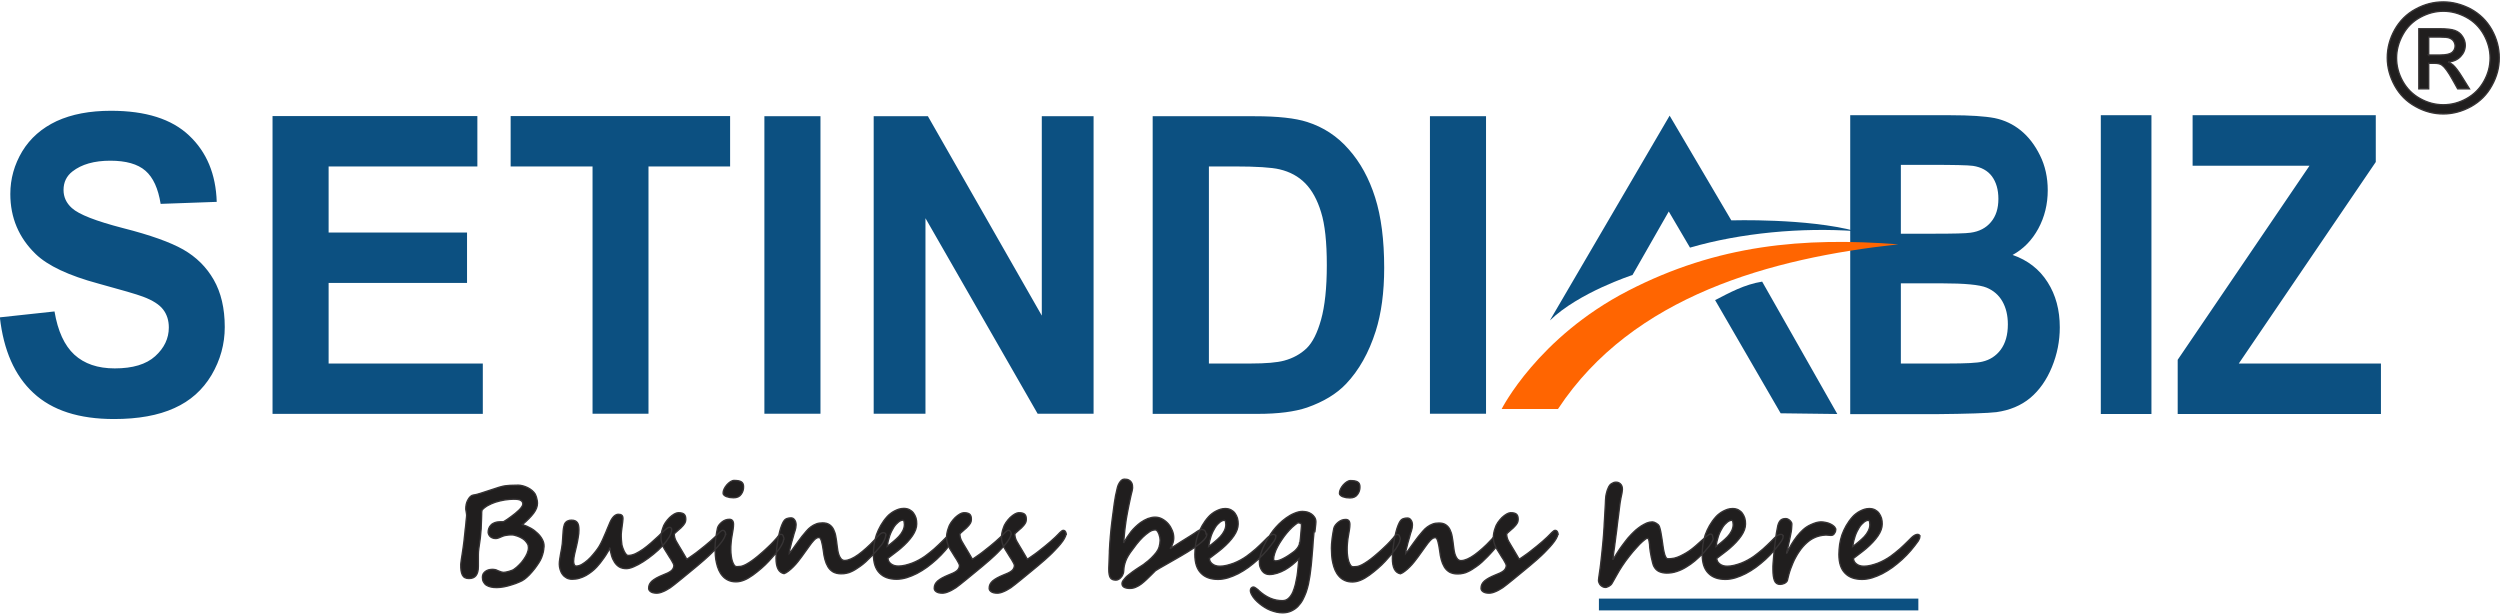 <svg width="240" height="59" clip-rule="evenodd" fill-rule="evenodd" image-rendering="optimizeQuality" shape-rendering="geometricPrecision" text-rendering="geometricPrecision" viewBox="0 0 17429 4268" xmlns="http://www.w3.org/2000/svg"><defs><style>.str0{stroke:#373435;stroke-width:9.533}.fil0,.fil1,.fil2{fill:#0c5081}.fil0,.fil1{fill-rule:nonzero}.fil0{fill:#201e1e}</style></defs><path class="fil0 str0" d="M3792 3798c0 14-1 28-4 41s-7 26-12 39-12 26-20 38c-8 13-18 26-28 40-6 8-13 15-19 23-7 7-13 14-19 21-6 6-12 12-18 17s-11 9-16 13c-9 7-22 14-37 20-15 7-32 13-52 19-19 6-37 11-54 14-18 3-34 5-49 5-16 0-30-1-42-4s-23-7-32-13-15-14-20-23-7-20-7-33c0-8 2-15 5-22 4-7 9-12 15-17s13-8 21-11c8-2 17-4 26-4 6 0 11 0 15 1 4 0 8 1 11 2 4 1 7 2 10 4 4 1 7 3 12 5 14 6 25 9 33 9 4 0 9-1 16-2s14-3 21-5 14-5 21-7c7-3 12-5 15-8 12-8 23-18 35-30s23-24 32-38c10-14 18-28 24-42s9-28 9-40c0-10-2-20-7-28s-11-16-18-23-15-12-24-17-18-9-26-12-16-5-23-7-13-2-17-2c-11 0-20 0-27 1s-14 2-20 3-11 3-17 5c-5 2-11 4-17 7-7 3-13 6-18 7-5 2-10 2-16 2-8 0-14-1-21-4-6-2-12-6-16-10s-8-9-10-14-4-11-4-16c0-10 2-19 5-27s7-15 13-21c5-6 11-11 18-14 7-4 14-6 22-8 4-1 9-2 14-2s10 0 15-1h20c7-4 14-9 24-15 9-6 19-13 28-20 10-7 20-15 30-23s19-16 27-24 14-15 19-23c5-7 7-13 7-19 0-11-5-19-15-25s-26-8-49-8c-18 0-38 2-61 5-23 4-45 9-67 16-9 3-19 7-28 11s-18 9-26 13c-8 5-16 10-22 15-7 5-12 11-16 16-1 1-2 4-2 9-1 5-1 12-1 21s-1 20-1 34-1 30-2 50c0 13-1 23-2 31 0 8-1 16-2 23s-1 15-2 22c-1 8-2 18-4 30-2 17-5 33-7 49-2 15-3 29-3 41v82c0 30-6 51-17 65s-27 20-49 20c-11 0-21-2-28-6-8-4-13-10-18-19-4-8-7-19-9-31-2-13-2-27-2-43 0 0 0-4 1-10s2-15 3-24c1-10 3-21 5-32 2-12 3-23 5-33 2-11 3-20 4-28s2-14 2-16c0-1 1-6 2-14s2-17 3-29c1-11 2-23 4-36 1-13 2-25 4-36 1-11 2-21 3-29s1-13 1-14c3-23 4-37 4-41 0-3 0-7-1-11s-1-9-2-13-1-8-2-12-1-6-1-7c0-12 1-22 3-33 2-10 6-20 10-28 12-23 25-35 39-37 9-1 17-3 26-5 8-2 16-5 24-7 37-12 67-22 89-29s36-12 43-14c9-3 18-5 27-7s19-3 30-4c10-1 22-2 34-2s26-1 42-1c9 0 20 2 32 5s23 8 34 13c11 6 21 12 30 20s16 16 21 24c2 4 4 8 6 14s4 11 5 17c2 6 3 12 4 18s1 11 1 15c0 23-9 46-27 70s-44 50-78 79c20 6 40 15 58 25s34 22 48 36c14 13 25 28 33 43s12 31 12 46zm891-117c0 17-6 35-18 55s-27 40-46 61c-19 20-40 40-64 59-23 19-47 36-70 51s-46 27-67 36-38 13-52 13c-19 0-35-4-49-12-13-8-24-19-33-33s-16-29-21-47c-5-17-9-36-11-54-4 11-10 23-18 35-8 13-15 25-24 37s-17 24-26 35-17 20-24 28c-10 11-22 22-35 32s-26 19-40 27-30 14-46 19-33 7-50 7c-15 0-28-3-39-9s-21-14-28-24c-8-10-13-21-17-34s-6-26-6-38c0-11 1-23 3-35s4-24 6-37c2-12 5-25 7-37s4-24 5-35c1-9 1-18 2-28s1-20 2-30 1-20 2-30 2-19 4-28c1-6 3-12 5-18s6-11 10-15 9-8 16-10c6-3 14-4 24-4 19 0 32 6 40 17s11 28 11 51c0 7 0 15-1 24s-2 18-4 28-3 19-5 29-4 19-6 28c-5 20-10 40-14 59s-7 36-7 51c0 10 2 18 5 24s8 9 13 9c13 0 26-4 40-12s27-18 41-30c13-12 26-25 37-39 12-14 22-27 30-38s16-24 24-40 16-33 23-50c8-17 15-35 22-52s14-32 19-45c8-18 17-31 27-41 10-9 20-14 30-14 11 0 20 2 25 7 6 4 8 13 8 25 0 5-1 12-2 22s-2 20-4 31-3 21-4 31-2 18-2 23v17c0 7 0 14 1 21 0 7 1 15 2 21 1 7 2 13 2 17 1 5 3 12 6 20s6 16 10 24c4 7 8 14 13 20s10 8 15 8c16 0 32-4 50-12 17-8 35-19 54-32 18-13 37-28 55-44s36-33 54-49l21-21c7-7 14-13 21-19 6-6 13-10 18-14 6-4 11-5 15-5 5 0 9 2 11 5 3 3 4 6 4 8zm374 36c0 8-4 18-11 30s-16 25-27 38-23 27-37 41c-13 14-26 27-39 39-8 7-19 17-33 30-15 13-31 27-49 42s-37 31-57 47-38 32-56 46c-17 14-33 26-46 37-13 10-23 18-29 22-19 12-36 22-52 28-16 7-30 10-43 10-10 0-19-1-26-3s-13-5-17-8-8-7-10-11-3-8-3-12c0-11 2-20 6-28s10-16 18-23 19-14 31-21c13-7 28-14 45-21 11-4 22-9 31-13s17-9 24-14 12-11 15-17c4-6 6-14 6-23 0-2-2-6-4-12-3-6-7-12-11-20-4-7-9-16-15-24-6-9-11-17-16-26s-10-17-15-24-8-14-11-19c-12-23-18-46-18-69 0-10 1-21 3-31 2-11 5-22 9-33 4-14 10-27 19-40s19-25 29-35c11-10 22-19 33-25s20-9 28-9c11 0 20 1 26 3 7 2 12 5 16 9s6 9 8 15 2 13 2 22c0 7-2 14-5 21-4 7-8 13-13 19s-11 12-16 17c-6 5-11 9-15 13-6 6-12 11-18 16s-10 9-13 13c0 19 5 36 14 52 4 8 10 17 17 29 7 11 14 23 21 35s14 23 20 34 11 19 15 26c4-2 11-6 19-12 9-6 19-13 30-21s24-17 37-28c13-10 26-21 39-31 13-11 26-21 38-32s23-21 33-30l21-21c6-6 10-11 14-14 4-4 8-7 11-9s6-3 10-3 7 2 10 4c3 3 5 6 6 9 2 3 2 7 3 10s1 5 1 5zm127-332c0 10-1 19-4 28s-7 17-13 25c-11 16-29 24-53 24-8 0-17-1-26-2-9-2-16-4-23-6-7-3-13-6-17-10-5-4-7-9-7-14 0-9 2-19 7-29s11-20 19-29 16-16 25-22 18-9 26-9c10 0 20 1 28 2s15 4 21 7 10 8 13 14 4 13 4 23zm279 369c0 7-3 16-8 26-5 11-12 22-21 36-9 13-20 27-33 42s-26 30-41 46c-16 17-33 34-52 50s-38 32-59 47-41 27-61 35-39 12-57 12c-21 0-39-4-54-11s-29-17-39-29c-11-12-20-26-27-42s-12-32-16-50c-4-17-7-35-8-53s-2-35-2-51c0-6 0-16 1-28 1-13 2-26 4-40s4-27 6-40 4-23 6-31c4-15 15-29 31-42s33-19 52-19 29 12 29 35c0 11-1 23-3 35l-6 36c-4 22-7 41-8 59-2 17-2 33-2 46 0 15 1 30 3 44s4 27 8 38 8 20 13 27 11 10 19 10c9 0 18-1 28-2 9-2 21-6 34-13 26-14 53-33 82-57 10-8 22-18 35-30s26-23 39-36c13-12 25-24 36-36s20-22 27-30c1-2 2-3 4-6 2-2 4-5 6-7s4-4 7-6c2-2 5-2 7-2 5 0 8 1 11 2 2 1 5 6 7 12 3 7 5 14 5 19zm712-34c0 6-1 12-3 19s-5 13-8 20-7 13-10 19c-4 6-7 11-11 15-10 12-20 25-32 38s-24 27-37 40-26 26-39 38-27 23-40 32c-10 7-21 14-30 20-10 6-20 12-30 16-10 5-21 9-33 11-11 3-24 4-38 4-23 0-41-5-56-13-15-9-27-21-36-36s-16-32-21-51-9-39-11-60c-4-28-8-51-13-68s-11-25-17-25-12 1-17 4c-6 3-13 9-21 18-9 9-19 23-32 41s-30 41-51 71c-7 10-16 21-26 34s-21 25-32 36-23 22-34 30c-11 9-22 15-31 18-38-8-56-44-56-108 0-16 2-40 5-71 2-14 4-29 6-44 2-16 5-31 9-47 3-16 8-31 12-46 5-15 10-29 17-42 4-7 8-13 12-17s9-7 14-9 9-3 15-4c5-1 10-1 15-1 4 0 9 1 13 3s8 6 11 10 6 9 8 15 3 13 3 21c0 7-1 13-2 20-1 6-3 13-5 20s-4 14-7 21c-2 8-4 16-7 26-2 6-4 14-7 24s-6 20-8 31c-3 11-6 21-8 31s-4 19-4 26c5-6 12-14 19-23s14-20 22-31l24-33c8-11 16-22 24-32 11-13 21-26 31-37 10-12 21-22 32-30s23-15 37-20c13-5 28-7 44-7 19 0 35 4 47 12s22 19 29 33 13 31 16 50c4 19 6 40 9 63 1 12 3 24 5 36s5 23 9 33 9 18 15 25c6 6 14 10 23 10 14 0 29-4 45-11s33-17 51-30 36-28 55-45 38-35 56-55c6-6 12-12 17-19 6-6 11-12 16-17s10-9 15-12 10-5 14-5c2 0 4 0 6 1 2 0 5 1 7 3 2 1 4 3 5 6 1 2 2 6 2 10zm130-72c0-6-1-13-2-19s-4-10-7-11c-10 0-21 4-32 13s-23 21-33 37-20 35-28 58-14 48-18 75c14-10 28-21 42-33 14-11 27-24 39-36 12-13 21-26 28-40s11-29 11-44zm350 83c0 5-4 15-12 30-16 22-33 45-52 67s-39 43-61 63-44 38-67 55-47 31-71 44c-24 12-48 22-71 29-24 7-47 11-70 11-51 0-91-14-119-43-29-29-43-72-43-131 0-23 2-46 5-69s9-45 16-67c8-22 18-44 30-65s27-42 45-62c7-7 14-15 23-21 9-7 18-13 28-18s21-10 31-13c11-3 22-5 33-5 16 0 29 3 41 9 11 6 21 14 28 24s13 21 17 34 5 27 5 41c0 26-10 54-30 83s-47 58-82 88c-11 9-24 20-39 31s-32 24-50 38c1 7 3 15 6 21 4 7 9 12 15 17s14 9 23 12 19 4 30 4c15 0 30-2 47-6 16-4 33-9 49-15s32-14 47-22 29-17 42-26c22-16 43-33 64-51 20-18 40-37 59-56l24-24c16-15 30-22 42-22 6 0 10 2 12 6s3 8 3 11z"/><path class="fil0 str0" d="M7048 3717c0 8-4 18-11 30s-16 25-27 38-23 27-37 41c-13 14-26 27-39 39-8 7-19 17-33 30-15 13-31 27-49 42s-37 31-57 47-38 32-56 46c-17 14-33 26-46 37-13 10-23 18-29 22-19 12-36 22-52 28-16 7-30 10-43 10-10 0-19-1-26-3s-13-5-17-8-8-7-10-11-3-8-3-12c0-11 2-20 6-28s10-16 18-23 19-14 31-21c13-7 28-14 45-21 11-4 22-9 31-13s17-9 24-14 12-11 15-17c4-6 6-14 6-23 0-2-2-6-4-12-3-6-7-12-11-20-4-7-9-16-15-24-6-9-11-17-16-26s-10-17-15-24-8-14-11-19c-12-23-18-46-18-69 0-10 1-21 3-31 2-11 5-22 9-33 4-14 10-27 19-40s19-25 29-35c11-10 22-19 33-25s20-9 28-9c11 0 20 1 26 3 7 2 12 5 16 9s6 9 8 15 2 13 2 22c0 7-2 14-5 21-4 7-8 13-13 19s-11 12-16 17c-6 5-11 9-15 13-6 6-12 11-18 16s-10 9-13 13c0 19 5 36 14 52 4 8 10 17 17 29 7 11 14 23 21 35s14 23 20 34 11 19 15 26c4-2 11-6 19-12 9-6 19-13 30-21s24-17 37-28c13-10 26-21 39-31 13-11 26-21 38-32s23-21 33-30l21-21c6-6 10-11 14-14 4-4 8-7 11-9s6-3 10-3 7 2 10 4c3 3 5 6 6 9 2 3 2 7 3 10s1 5 1 5zm383 0c0 8-4 18-11 30s-16 25-27 38-23 27-37 41c-13 14-26 27-39 39-8 7-19 17-33 30-15 13-31 27-49 42s-37 31-57 47-38 32-56 46c-17 14-33 26-46 37-13 10-23 18-29 22-19 12-36 22-52 28-16 7-30 10-43 10-10 0-19-1-26-3s-13-5-17-8-8-7-10-11-3-8-3-12c0-11 2-20 6-28s10-16 18-23 19-14 31-21c13-7 28-14 45-21 11-4 22-9 31-13s17-9 24-14 12-11 15-17c4-6 6-14 6-23 0-2-2-6-4-12-3-6-7-12-11-20-4-7-9-16-15-24-6-9-11-17-16-26s-10-17-15-24-8-14-11-19c-12-23-18-46-18-69 0-10 1-21 3-31 2-11 5-22 9-33 4-14 10-27 19-40s19-25 29-35c11-10 22-19 33-25s20-9 28-9c11 0 20 1 26 3 7 2 12 5 16 9s6 9 8 15 2 13 2 22c0 7-2 14-5 21-4 7-8 13-13 19s-11 12-16 17c-6 5-11 9-15 13-6 6-12 11-18 16s-10 9-13 13c0 19 5 36 14 52 4 8 10 17 17 29 7 11 14 23 21 35s14 23 20 34 11 19 15 26c4-2 11-6 19-12 9-6 19-13 30-21s24-17 37-28c13-10 26-21 39-31 13-11 26-21 38-32s23-21 33-30l21-21c6-6 10-11 14-14 4-4 8-7 11-9s6-3 10-3 7 2 10 4c3 3 5 6 6 9 2 3 2 7 3 10s1 5 1 5zm983-2c0 6-2 12-5 19s-9 14-17 23c-8 8-19 18-32 28-13 11-31 23-51 36-21 14-46 29-75 46s-63 36-101 58c-17 10-32 18-44 25s-21 13-28 17c-4 2-9 6-14 12-6 5-12 12-20 20-11 11-23 22-34 33-12 11-24 22-36 31s-25 17-38 22c-13 6-27 9-42 9-17 0-30-3-40-8-10-6-15-14-15-26 0-6 2-13 7-20s11-14 18-22c7-7 15-15 24-21 9-7 18-14 26-20 9-6 16-11 23-16s12-8 15-10c14-9 26-16 34-22s13-9 13-10c16-12 31-24 44-37s25-26 35-39c9-12 16-25 20-39 4-15 7-30 7-46 0-5-1-12-2-20-2-8-4-16-7-24s-7-14-11-20-9-8-15-8c-13 0-28 5-42 15-15 10-29 22-44 36-14 14-29 30-43 48s-29 38-44 59c-10 15-19 29-25 42s-10 24-13 35c-3 10-5 20-6 29s-2 16-2 23c0 8-2 16-6 24-3 8-7 14-13 20-5 6-11 11-17 14-6 4-13 5-19 5-19 0-32-6-39-18s-10-31-10-56v-11c0-7 1-15 1-24s1-20 1-30c0-11 1-21 1-30s1-17 1-23v-11c1-18 2-35 3-52s3-34 4-52c2-18 4-36 5-54 2-19 4-38 7-59 5-39 10-77 15-114s12-73 21-108c1-3 2-7 4-14s6-13 10-21c4-7 9-13 15-19 6-5 13-8 20-8 14 0 25 2 33 7 8 4 14 10 17 16 4 6 6 13 7 20s1 13 1 18-2 13-4 24c-3 11-7 26-11 46-7 30-13 63-20 97s-12 68-16 101c-1 7-2 15-3 24-1 10-2 20-3 31s-2 21-3 32-2 20-3 29c17-30 34-56 53-80 19-23 41-44 65-62 17-12 34-21 51-28 17-6 34-10 50-10 18 0 35 4 51 13s30 20 42 34 21 30 28 47 10 34 10 52c0 3 0 7-1 13s-2 12-4 19-5 14-8 21c-4 7-8 14-13 21 25-16 50-31 72-46 23-15 46-29 69-43 11-7 21-13 28-18s14-9 19-13c15-10 26-14 32-14 11 0 19 4 24 10 5 7 7 14 7 22zm132-66c0-6-1-13-2-19s-4-10-7-11c-10 0-21 4-32 13s-23 21-33 37-20 35-28 58-14 48-18 75c14-10 28-21 42-33 14-11 27-24 39-36 12-13 21-26 28-40s11-29 11-44zm350 83c0 5-4 15-12 30-16 22-33 45-52 67s-39 43-61 63-44 38-67 55-47 31-71 44c-24 12-48 22-71 29-24 7-47 11-70 11-51 0-91-14-119-43-29-29-43-72-43-131 0-23 2-46 5-69s9-45 16-67c8-22 18-44 30-65s27-42 45-62c7-7 14-15 23-21 9-7 18-13 28-18s21-10 31-13c11-3 22-5 33-5 16 0 29 3 41 9 11 6 21 14 28 24s13 21 17 34 5 27 5 41c0 26-10 54-30 83s-47 58-82 88c-11 9-24 20-39 31s-32 24-50 38c1 7 3 15 6 21 4 7 9 12 15 17s14 9 23 12 19 4 30 4c15 0 30-2 47-6 16-4 33-9 49-15s32-14 47-22 29-17 42-26c22-16 43-33 64-51 20-18 40-37 59-56l24-24c16-15 30-22 42-22 6 0 10 2 12 6s3 8 3 11zm166 45c1-9 3-20 4-33s3-28 4-48c1-10 1-18 2-23s1-9 1-13c0-7 0-11-1-14-1-4-3-6-7-7s-9-2-17-3c-13 9-27 20-40 32-13 13-26 26-38 41s-24 30-34 46c-11 16-20 31-28 46-9 16-16 32-21 48s-8 29-8 41c0 5 2 8 5 10s7 2 11 2c9 0 19-2 30-7 11-4 22-10 33-16s22-13 32-20 19-13 27-19c3-2 6-5 11-9s9-10 14-15c5-6 9-12 12-19 4-7 6-13 6-20zm99-77c-2 20-4 42-6 66-1 24-3 51-6 80-1 11-2 23-3 37s-3 29-4 44c-2 15-3 29-5 43s-4 27-5 38c-3 17-6 36-10 55s-10 38-16 57c-7 19-15 37-24 54s-21 32-34 46c-13 13-29 24-47 32s-38 12-60 12c-14 0-28-2-43-5-14-3-28-8-42-13-14-6-27-12-39-20-13-8-24-16-34-24-26-21-44-41-55-61-4-6-6-12-8-17s-3-10-3-16c0-7 2-12 6-17 4-4 9-7 15-7 3 0 6 1 10 3s8 5 12 8 7 6 10 8 5 4 5 5c26 24 53 42 81 54s56 17 85 17c17 0 32-6 43-17 12-11 21-25 29-42 7-17 13-35 18-55 4-20 8-38 11-55 3-18 5-37 7-59s4-43 6-63c-14 14-29 28-45 41s-34 25-51 35c-18 10-36 18-55 24s-37 9-55 9c-10 0-19-2-27-6-9-4-16-10-22-18s-11-17-15-28-5-23-5-36c0-17 3-35 9-54 6-20 14-39 23-59s20-39 31-57 22-35 33-49 24-29 40-45 33-30 51-43 37-24 57-32c19-8 38-13 56-13 11 0 22 2 33 4 11 3 21 8 30 14s16 14 22 23 9 20 9 32c0 5 0 10-1 16 0 6-1 12-2 18s-2 12-2 18c-1 6-1 11-2 17zm320-314c0 10-1 19-4 28s-7 17-13 25c-11 16-29 24-53 24-8 0-17-1-26-2-9-2-16-4-23-6-7-3-13-6-17-10-5-4-7-9-7-14 0-9 2-19 7-29s11-20 19-29 16-16 25-22 18-9 26-9c10 0 20 1 28 2s15 4 21 7 10 8 13 14 4 13 4 23zm279 369c0 7-3 16-8 26-5 11-12 22-21 36-9 13-20 27-33 42s-26 30-41 46c-16 17-33 34-52 50s-38 32-59 47-41 27-61 35-39 12-57 12c-21 0-39-4-54-11s-29-17-39-29c-11-12-20-26-27-42s-12-32-16-50c-4-17-7-35-8-53s-2-35-2-51c0-6 0-16 1-28 1-13 2-26 4-40s4-27 6-40 4-23 6-31c4-15 15-29 31-42s33-19 52-19 29 12 29 35c0 11-1 23-3 35l-6 36c-4 22-7 41-8 59-2 17-2 33-2 46 0 15 1 30 3 44s4 27 8 38 8 20 13 27 11 10 19 10c9 0 18-1 28-2 9-2 21-6 34-13 26-14 53-33 82-57 10-8 22-18 35-30s26-23 39-36c13-12 25-24 36-36s20-22 27-30c1-2 2-3 4-6 2-2 4-5 6-7s4-4 7-6c2-2 5-2 7-2 5 0 8 1 11 2 2 1 5 6 7 12 3 7 5 14 5 19zm712-34c0 6-1 12-3 19s-5 13-8 20-7 13-10 19c-4 6-7 11-11 15-10 12-20 25-32 38s-24 27-37 40-26 26-39 38-27 23-40 32c-10 7-21 14-30 20-10 6-20 12-30 16-10 5-21 9-33 11-11 3-24 4-38 4-23 0-41-5-56-13-15-9-27-21-36-36s-16-32-21-51-9-39-11-60c-4-28-8-51-13-68s-11-25-17-25-12 1-17 4c-6 3-13 9-21 18-9 9-19 23-32 41s-30 41-51 71c-7 10-16 21-26 34s-21 25-32 36-23 22-34 30c-11 9-22 15-31 18-38-8-56-44-56-108 0-16 2-40 5-71 2-14 4-29 6-44 2-16 5-31 9-47 3-16 8-31 12-46 5-15 10-29 17-42 4-7 8-13 12-17s9-7 14-9 9-3 15-4c5-1 10-1 15-1 4 0 9 1 13 3s8 6 11 10 6 9 8 15 3 13 3 21c0 7-1 13-2 20-1 6-3 13-5 20s-4 14-7 21c-2 8-4 16-7 26-2 6-4 14-7 24s-6 20-8 31c-3 11-6 21-8 31s-4 19-4 26c5-6 12-14 19-23s14-20 22-31l24-33c8-11 16-22 24-32 11-13 21-26 31-37 10-12 21-22 32-30s23-15 37-20c13-5 28-7 44-7 19 0 35 4 47 12s22 19 29 33 13 31 16 50c4 19 6 40 9 63 1 12 3 24 5 36s5 23 9 33 9 18 15 25c6 6 14 10 23 10 14 0 29-4 45-11s33-17 51-30 36-28 55-45 38-35 56-55c6-6 12-12 17-19 6-6 11-12 16-17s10-9 15-12 10-5 14-5c2 0 4 0 6 1 2 0 5 1 7 3 2 1 4 3 5 6 1 2 2 6 2 10z"/><path class="fil0 str0" d="M10860 3717c0 8-4 18-11 30s-16 25-27 38-23 27-37 41c-13 14-26 27-39 39-8 7-19 17-33 30-15 13-31 27-49 42s-37 31-57 47-38 32-56 46c-17 14-33 26-46 37-13 10-23 18-29 22-19 12-36 22-52 28-16 7-30 10-43 10-10 0-19-1-26-3s-13-5-17-8-8-7-10-11-3-8-3-12c0-11 2-20 6-28s10-16 18-23 19-14 31-21c13-7 28-14 45-21 11-4 22-9 31-13s17-9 24-14 12-11 15-17c4-6 6-14 6-23 0-2-2-6-4-12-3-6-7-12-11-20-4-7-9-16-15-24-6-9-11-17-16-26s-10-17-15-24-8-14-11-19c-12-23-18-46-18-69 0-10 1-21 3-31 2-11 5-22 9-33 4-14 10-27 19-40s19-25 29-35c11-10 22-19 33-25s20-9 28-9c11 0 20 1 26 3 7 2 12 5 16 9s6 9 8 15 2 13 2 22c0 7-2 14-5 21-4 7-8 13-13 19s-11 12-16 17c-6 5-11 9-15 13-6 6-12 11-18 16s-10 9-13 13c0 19 5 36 14 52 4 8 10 17 17 29 7 11 14 23 21 35s14 23 20 34 11 19 15 26c4-2 11-6 19-12 9-6 19-13 30-21s24-17 37-28c13-10 26-21 39-31 13-11 26-21 38-32s23-21 33-30l21-21c6-6 10-11 14-14 4-4 8-7 11-9s6-3 10-3 7 2 10 4c3 3 5 6 6 9 2 3 2 7 3 10s1 5 1 5zm1084 29c0 4-1 9-4 15s-7 13-12 21c-3 5-7 10-12 17-5 6-10 13-16 19-6 7-11 13-16 19s-10 12-15 16c-17 17-35 34-54 50s-39 30-61 43c-21 13-43 23-65 30-23 8-46 11-69 11-21 0-39-4-54-11s-27-19-36-36c-3-5-6-14-9-26s-6-24-9-38c-3-13-5-26-7-39s-3-23-4-31c0-5-1-12-1-19-1-7-2-14-3-20s-2-12-4-16-4-7-6-7c-3 0-6 1-9 2-5 3-14 10-27 21-12 11-27 25-42 43-16 17-33 37-50 59-18 22-34 45-50 69-6 9-12 19-19 30-6 11-12 22-19 33-6 11-12 22-18 32s-11 20-16 28c-3 5-7 9-12 12-4 4-9 6-13 8s-8 4-12 5-6 1-8 1c-7 0-13-2-19-5s-11-7-15-11c-4-5-8-10-10-16-3-6-4-12-4-18 0-3 1-9 2-18s2-18 4-29 3-22 5-34 3-22 4-32c2-19 5-40 7-63 3-23 5-46 7-69s4-46 6-67c2-22 3-42 4-60 0-6 1-13 1-23 1-9 1-20 2-31s1-23 2-36c1-12 1-25 2-37s1-23 2-34c0-11 1-19 1-26 0-8 1-16 2-24 1-7 2-15 4-22s4-14 6-22c3-7 6-15 10-24 2-3 4-7 7-11s7-8 12-11 10-6 15-8c6-2 11-3 17-3 13 0 23 4 32 13s13 21 13 37c0 5-1 11-2 18s-2 15-4 22c-1 7-3 14-4 19-1 6-2 9-2 11-1 4-2 12-4 23s-3 24-5 39-4 31-6 49c-2 17-4 35-7 53-2 18-4 35-6 52s-4 32-6 45-3 24-4 32-2 13-2 14c-1 6-2 15-3 25-1 11-3 22-5 34-2 11-3 22-4 32s-2 17-3 22c3-4 6-9 11-16 4-7 9-13 13-21 5-7 9-14 13-20s7-11 9-14c5-7 10-15 17-24 6-9 13-18 21-28 7-9 15-19 22-28 8-9 15-17 23-25 9-10 20-19 31-30 12-10 24-19 37-28 13-8 26-15 39-21 13-5 26-8 39-8 3 0 7 1 12 2 5 2 10 4 15 7s9 6 14 10c4 4 7 9 9 14 4 11 7 24 10 39s5 32 8 48c2 17 5 33 7 49s5 31 8 44 6 24 11 32c4 8 9 12 15 12 8 0 16 0 23-1l21-3c7-2 13-4 20-6s14-6 22-9c17-8 31-16 43-23s23-15 34-23 21-17 32-26c11-10 23-21 38-34 15-14 28-25 39-34 11-8 19-13 24-13 4 0 7 1 9 2 2 2 4 3 5 6 1 2 2 5 2 7 0 3 1 5 1 7zm139-97c0-6-1-13-2-19s-4-10-7-11c-10 0-21 4-32 13s-23 21-33 37-20 35-28 58-14 48-18 75c14-10 28-21 42-33 14-11 27-24 39-36 12-13 21-26 28-40s11-29 11-44zm350 83c0 5-4 15-12 30-16 22-33 45-52 67s-39 43-61 63-44 38-67 55-47 31-71 44c-24 12-48 22-71 29-24 7-47 11-70 11-51 0-91-14-119-43-29-29-43-72-43-131 0-23 2-46 5-69s9-45 16-67c8-22 18-44 30-65s27-42 45-62c7-7 14-15 23-21 9-7 18-13 28-18s21-10 31-13c11-3 22-5 33-5 16 0 29 3 41 9 11 6 21 14 28 24s13 21 17 34 5 27 5 41c0 26-10 54-30 83s-47 58-82 88c-11 9-24 20-39 31s-32 24-50 38c1 7 3 15 6 21 4 7 9 12 15 17s14 9 23 12 19 4 30 4c15 0 30-2 47-6 16-4 33-9 49-15s32-14 47-22 29-17 42-26c22-16 43-33 64-51 20-18 40-37 59-56l24-24c16-15 30-22 42-22 6 0 10 2 12 6s3 8 3 11zm366-49c0 3-1 6-2 11s-3 9-6 13c-2 5-5 8-9 12-4 3-8 5-14 5h-8c-4 0-8 0-13-1-4 0-9-1-13-1h-9c-50 3-93 21-129 54-8 7-17 16-26 26s-17 21-26 34c-8 12-17 25-24 39-8 14-15 28-21 43-5 12-10 25-15 38s-9 27-13 41c-2 8-4 15-5 20-1 6-3 13-5 21-2 5-4 9-8 12-4 4-8 6-13 9-5 2-10 4-15 5s-10 2-15 2c-19 0-32-9-39-26s-11-43-11-78v-22c0-7 0-14 1-21 0-7 1-14 2-22s1-16 2-26c1-14 3-31 5-50s4-39 7-59c2-20 5-39 8-58s6-34 9-47c4-16 10-28 18-37 9-9 21-13 38-13 5 0 10 1 15 4 5 2 9 6 13 9 4 4 7 7 10 12 3 4 4 8 4 11v8c0 8-1 18-2 30-1 11-3 23-6 36s-5 26-8 39-6 25-8 37c-3 12-6 23-8 33s-4 18-5 25c10-22 22-43 34-64 12-20 25-39 39-57 14-17 28-33 44-47s33-25 51-33c14-7 27-11 39-15 12-3 23-5 32-5 11 0 23 1 35 4 12 2 23 6 33 11s18 10 25 17 10 14 10 22zm237-34c0-6-1-13-2-19s-4-10-7-11c-10 0-21 4-32 13s-23 21-33 37-20 35-28 58-14 48-18 75c14-10 28-21 42-33 14-11 27-24 39-36 12-13 21-26 28-40s11-29 11-44zm350 83c0 5-4 15-12 30-16 22-33 45-52 67s-39 43-61 63-44 38-67 55-47 31-71 44c-24 12-48 22-71 29-24 7-47 11-70 11-51 0-91-14-119-43-29-29-43-72-43-131 0-23 2-46 5-69s9-45 16-67c8-22 18-44 30-65s27-42 45-62c7-7 14-15 23-21 9-7 18-13 28-18s21-10 31-13c11-3 22-5 33-5 16 0 29 3 41 9 11 6 21 14 28 24s13 21 17 34 5 27 5 41c0 26-10 54-30 83s-47 58-82 88c-11 9-24 20-39 31s-32 24-50 38c1 7 3 15 6 21 4 7 9 12 15 17s14 9 23 12 19 4 30 4c15 0 30-2 47-6 16-4 33-9 49-15s32-14 47-22 29-17 42-26c22-16 43-33 64-51 20-18 40-37 59-56l24-24c16-15 30-22 42-22 6 0 10 2 12 6s3 8 3 11z"/><path class="fil1" d="M11147 4165h2227v82h-2227zM12899 795h698c138 0 241 7 309 20 68 14 129 43 182 86 54 44 98 101 134 174 36 72 54 154 54 243 0 97-22 187-66 268s-104 142-179 183c106 37 187 100 244 190 57 89 85 194 85 315 0 95-18 187-55 277s-87 161-151 215c-64 53-143 86-236 99-58 7-200 12-425 14h-594V796zm353 346v480h231c137 0 222-2 255-7 60-8 108-33 142-74 35-41 52-95 52-162 0-64-15-116-45-157-30-40-74-64-132-73-35-5-135-7-300-7h-202zm0 826v559h326c127 0 207-4 242-13 52-12 95-39 128-83 33-45 50-103 50-177 0-63-13-116-38-160s-62-76-110-96-152-30-313-30h-285zM14646 2878V795h353v2083zM15182 2878v-378l919-1353h-815V795h1277v326l-955 1405h991v352zM0 2204l380-41c23 137 69 237 138 301 70 64 163 96 282 96 125 0 219-28 282-85s95-124 95-200c0-49-13-91-40-126-26-34-73-64-140-89-45-17-149-47-310-91-208-56-354-125-438-206-118-114-177-254-177-419 0-106 28-205 83-297 56-92 136-162 240-211 105-48 230-72 379-72 241 0 423 57 545 173 122 115 186 269 192 462l-391 14c-17-107-52-184-106-231s-136-70-245-70c-112 0-200 25-264 75-41 32-62 75-62 129 0 49 19 91 58 126 49 45 168 91 357 140 189 48 329 98 419 149 91 52 162 122 213 211s77 199 77 330c0 119-31 230-92 334-62 104-148 181-260 231-112 51-252 76-420 76-244 0-431-60-562-182-131-121-208-297-234-528zM1900 2876V801h1428v351H2291v461h965v351h-965v562h1075v351H1900zm2231 0V1152h-571V801h1530v351h-569v1724h-391zM5329 2876V802h391v2074zM6091 2876V802h378l794 1390V802h361v2074h-390l-782-1363v1363zM8037 802h710c160 0 282 13 366 40 113 36 210 99 290 191 81 91 142 203 184 336 42 132 63 296 63 490 0 171-20 318-59 441-48 151-117 273-206 367-67 71-159 126-273 166-86 29-200 44-344 44h-732V802zm391 351v1373h290c108 0 186-7 234-20 63-17 115-46 157-86 42-41 75-107 101-200s40-220 40-380-13-283-40-369c-26-86-63-153-110-201s-107-81-180-98c-54-13-160-20-318-20h-174zM9969 2876V802h391v2074z"/><path class="fil2" d="M12936 1603c-375-27-799 12-1154 115l-148-252-253 443s-374 121-576 317l835-1428 430 730s528-16 867 75z"/><path d="M13235 1695c-888 96-1852 359-2372 1146l-2 2h-392s251-499 881-824c624-322 1223-375 1884-324z" fill="#ff6501"/><path class="fil2" d="M12809 2878l-395-5-457-789c103-53 204-109 328-129l524 923z"/><path class="fil0 str0" d="M17034 5c65 0 129 17 192 50 62 34 111 82 146 144 35 63 52 128 52 196 0 67-17 132-52 194-34 62-82 110-144 145-62 34-127 52-194 52-68 0-132-17-194-52-62-34-110-82-145-145-34-62-52-127-52-194 0-68 17-133 52-196 35-62 84-111 146-144 62-34 126-50 192-50zm0 65c-55 0-108 14-160 42s-93 68-122 121c-29 52-44 107-44 163s14 110 43 162 69 92 121 121 106 43 162 43 110-14 162-43 92-69 121-121 43-105 43-162c0-56-15-111-44-163s-70-93-122-121-105-42-160-42zm-171 541V192h144c49 0 85 4 107 12s40 21 53 41c13 19 20 40 20 61 0 31-11 57-33 80s-51 35-87 38c15 6 27 14 36 22 17 16 38 44 62 83l51 82h-82l-37-66c-29-52-53-85-71-98-12-10-30-14-54-14h-40v178h-68zm68-236h82c39 0 66-6 81-17 14-12 22-27 22-46 0-12-4-23-10-33-7-10-16-17-29-22-12-5-35-7-68-7h-77v126z"/></svg>